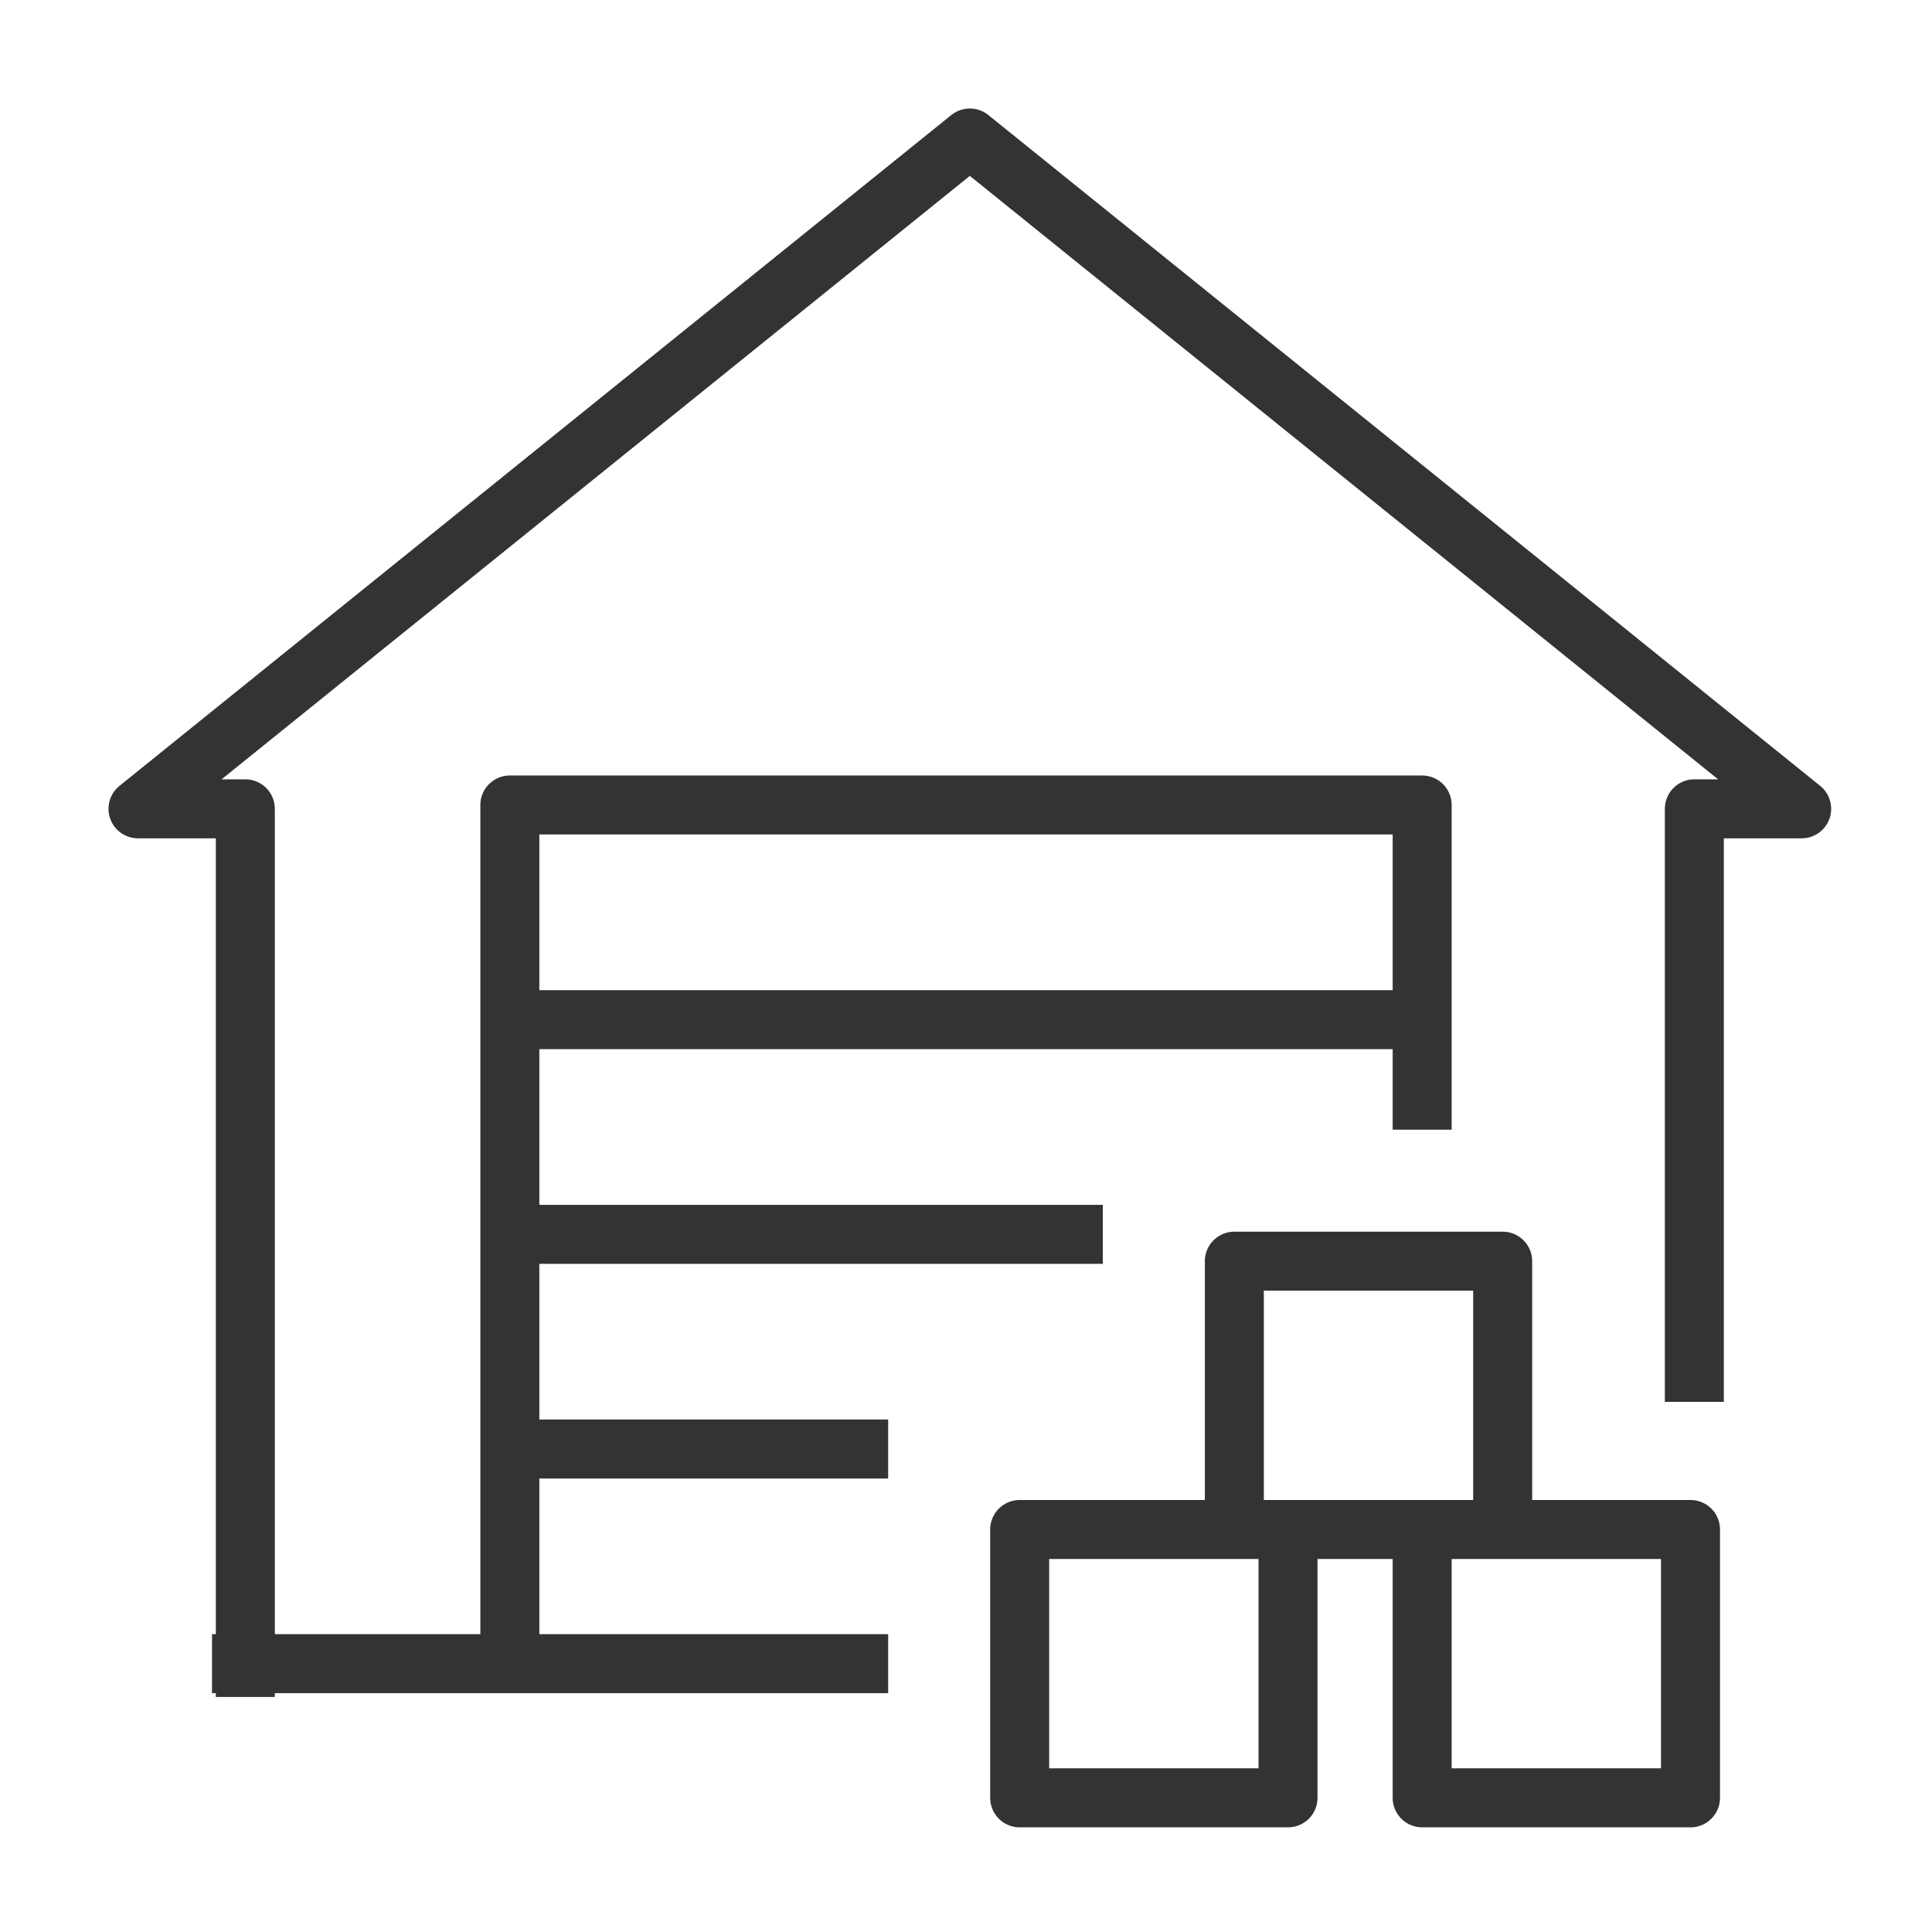 <svg width="131" height="131" fill="none" xmlns="http://www.w3.org/2000/svg"><path d="M114.625 103.708H96.43v18.195h18.195v-18.195zm-12.736-18.194H83.695v18.194h18.194V85.514zm-14.556 18.194H69.14v18.195h18.194v-18.195z" stroke="#333" stroke-width="4" stroke-miterlimit="10" stroke-linecap="square" stroke-linejoin="round"/><path d="M114.885 93.052V54.843h7.278L65.76 9.357 9.357 54.843h7.278v58.222" stroke="#333" stroke-width="4" stroke-miterlimit="10" stroke-linecap="square" stroke-linejoin="round"/><path d="M34.57 112.806V54.583h61.86v20.014m-61.86-5.458h61.86M34.57 83.695h38.208M34.57 98.25h23.652m-41.847 14.556h41.847" stroke="#333" stroke-width="4" stroke-miterlimit="10" stroke-linecap="square" stroke-linejoin="round"/></svg>